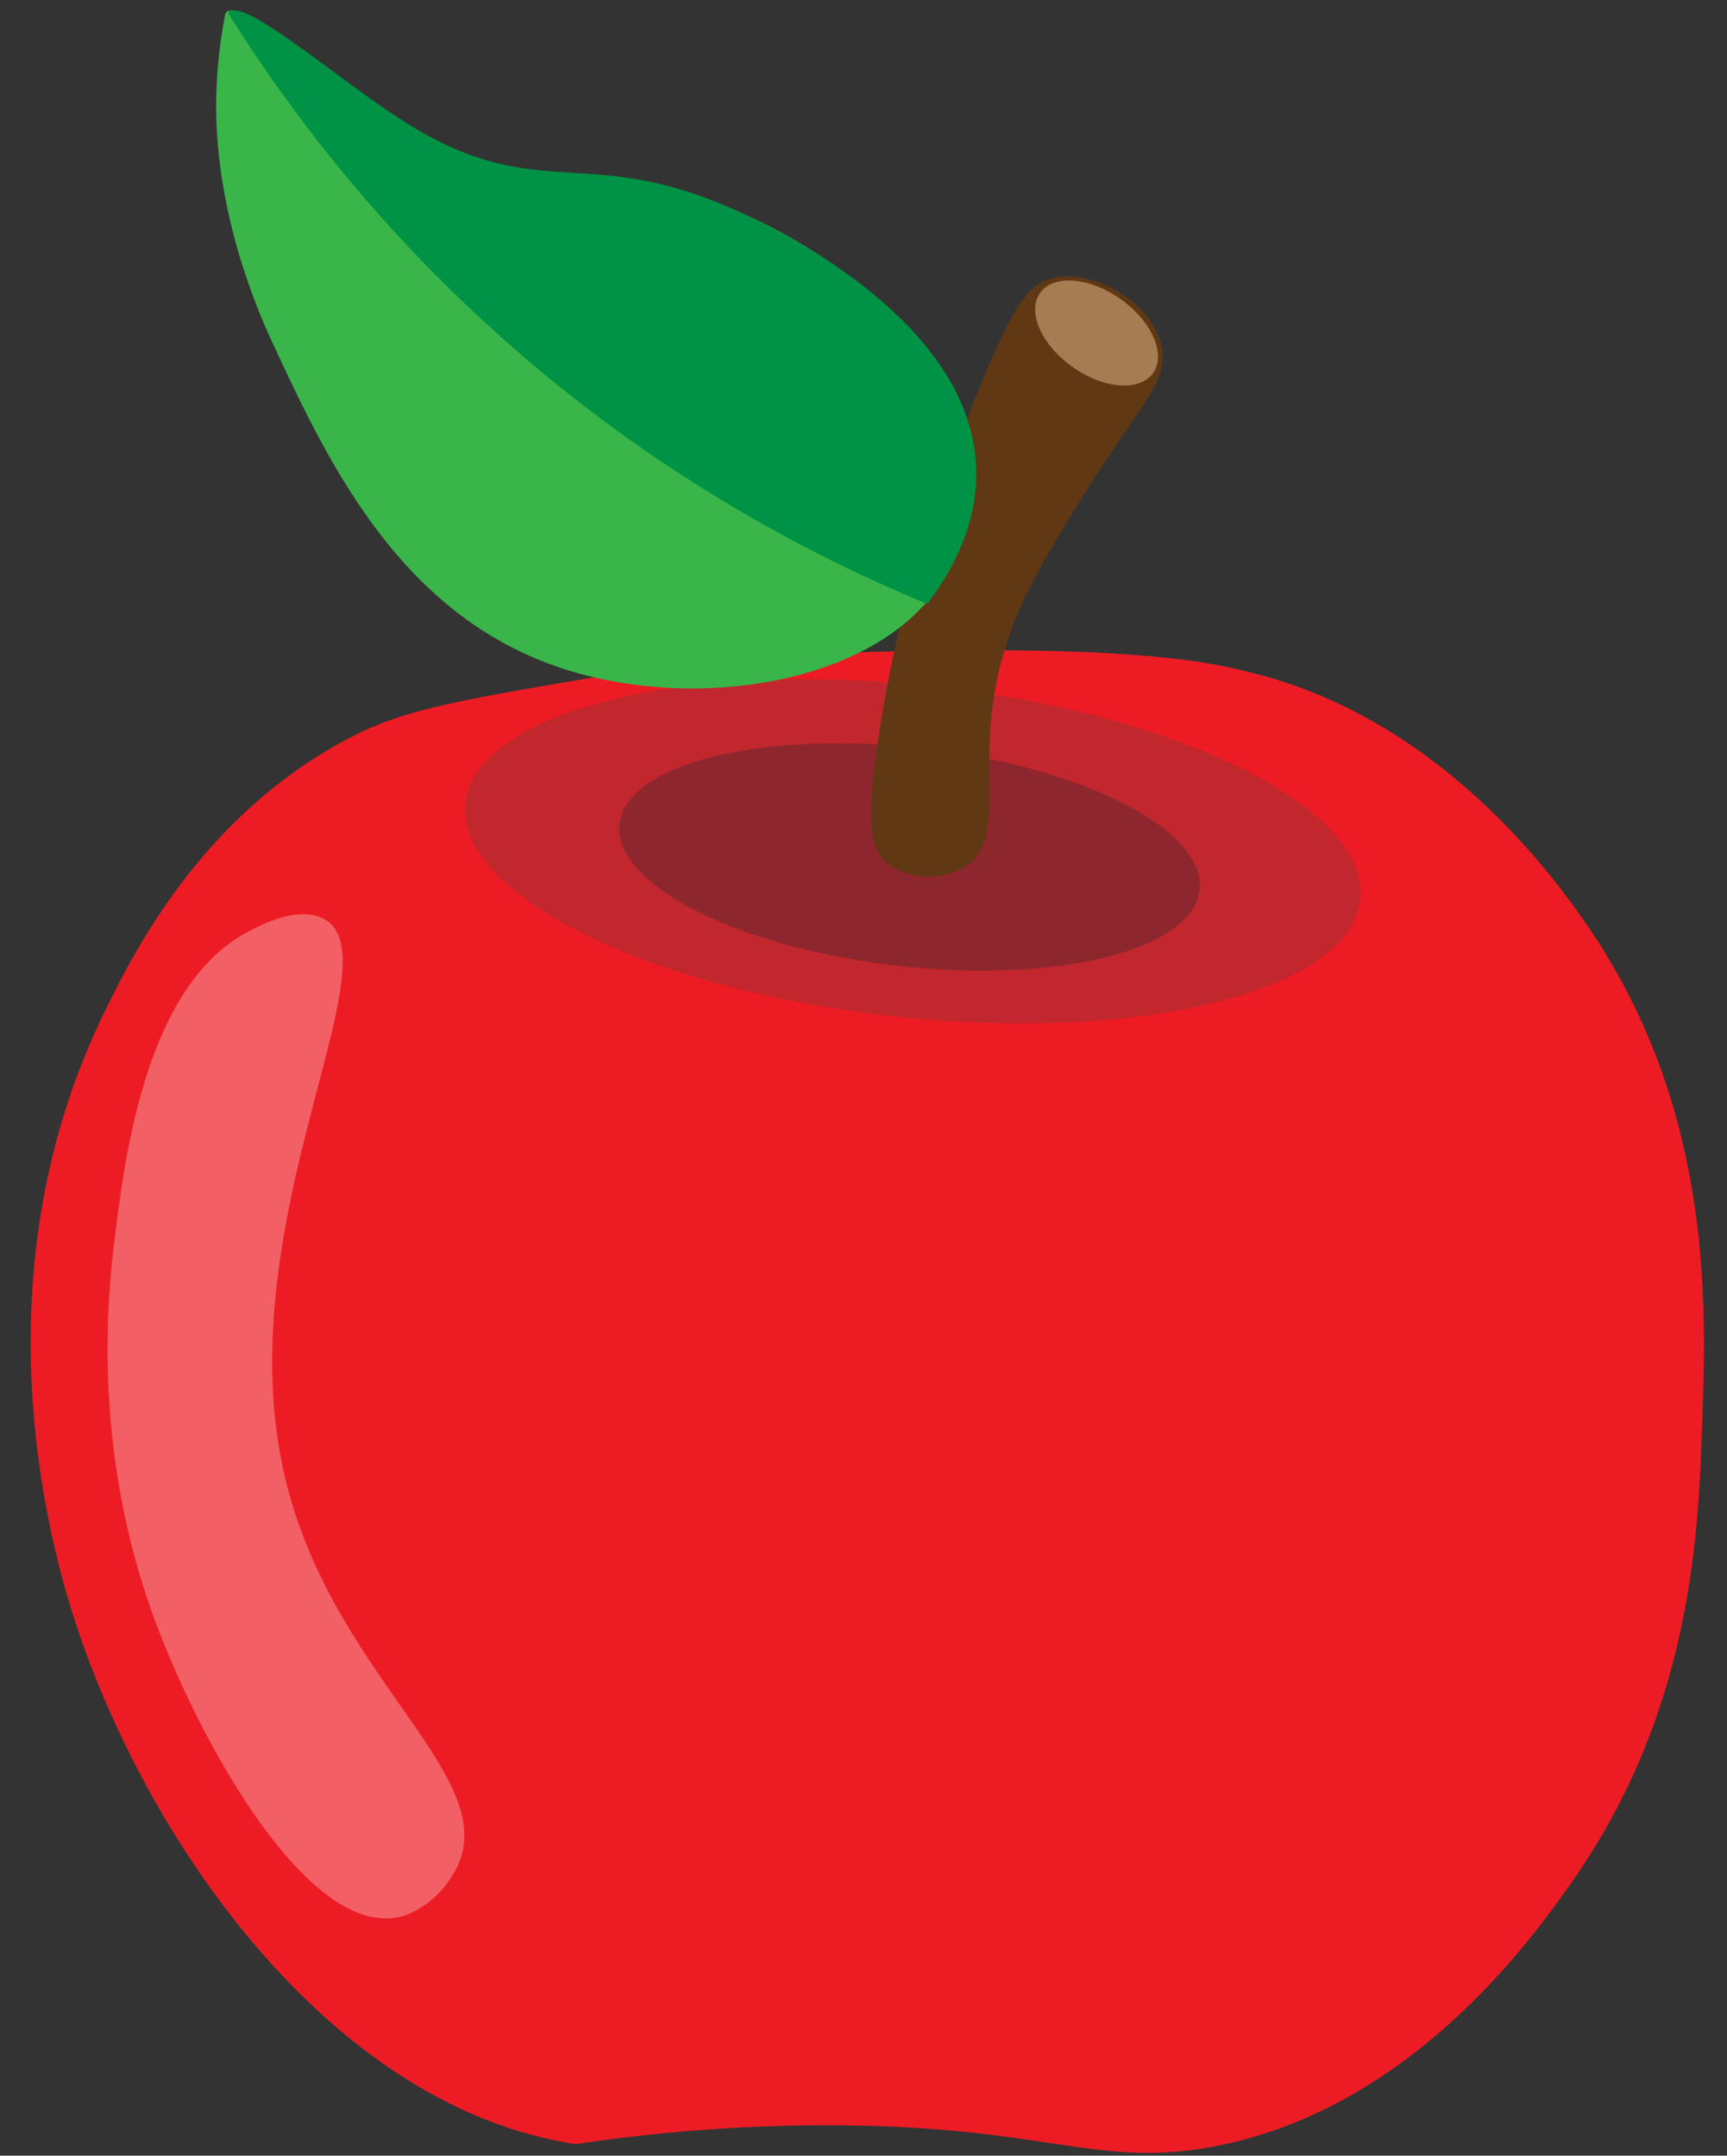 <svg id="Layer_1" data-name="Layer 1" xmlns="http://www.w3.org/2000/svg" width="217.6" height="271.61" viewBox="0 0 217.6 271.61"><rect x="0" y="0" width="217.6" height="271.61" fill="#333333" stroke="none"/><defs><style>.cls-1{fill:#ed1c24;}.cls-2{fill:#c1272d;}.cls-3{fill:#8d272d;}.cls-4{fill:#603813;}.cls-5{fill:#39b54a;}.cls-6{fill:#009245;}.cls-7{fill:#a67c52;}.cls-8{fill:#fff;opacity:0.3;}</style></defs><path class="cls-1" d="M157.63,84.75c23.65,5.74,37.89,25.59,41.37,30.43,16.91,23.56,16,48.92,15.48,64-.49,14-1.19,36.64-16.91,58.64-4.82,6.75-19.95,27.94-44.6,32.63-15,2.84-21.27-2.74-49.27-2.67a213.12,213.12,0,0,0-31.13,2.38l-.54-.08c-31-5.06-54.22-39-63-67.14-3.24-10.42-11.67-43.09,4.13-75.41,3.51-7.17,12.44-25.44,32-35.12,6.11-3,13-4.21,26.84-6.59,12.25-2.1,26.59-4,54.84-3.88C148.15,82.07,155,84.1,157.63,84.75Z"/><ellipse class="cls-2" cx="115.01" cy="107.26" rx="20.94" ry="56.72" transform="translate(-3.93 210.14) rotate(-83.86)"/><ellipse class="cls-3" cx="114.62" cy="107.99" rx="13.79" ry="36.79" transform="translate(-5.63 209.68) rotate(-83.52)"/><path class="cls-4" d="M137.41,61c-5.47,8.73-9,14.42-11.07,21.73-3.9,14,.93,22.64-4.7,26.45a9.12,9.12,0,0,1-9.29,0c-3.37-2-2.79-7.66-2.06-13.43a165.76,165.76,0,0,1,10.06-39c6.82-18.12,9-21,12.4-21.72,5.33-1.16,12.34,3.21,13.56,8.41C147.37,48,143.76,50.89,137.41,61Z"/><path class="cls-5" d="M119,72.76a25.87,25.87,0,0,0,3.13-13.71c-.57-12.53-10-20.21-11.78-21.57a69.28,69.28,0,0,0-22-12.65c-13.82-4.81-16.92-.7-29.3-5.33C42.45,13.27,30.73-.64,28.47,1.57l-.06.07A62.2,62.2,0,0,0,27.23,13c0,3.45.11,15.17,7.23,30.46,6.74,14.46,15.82,34,36.33,40.74C87.93,89.87,111.21,86.05,119,72.76Z"/><path class="cls-6" d="M116.84,76.09c2.84-3.74,6.39-9.77,6.16-17.07-.61-18.74-25.65-30.37-29.59-32.2C74,17.8,68,26,51.23,15.51,42.67,10.14,30.82-.4,28.8,1.54l-.06.07A188.7,188.7,0,0,0,74,51.46,189.17,189.17,0,0,0,116.84,76.09Z"/><ellipse class="cls-7" cx="138.17" cy="41.96" rx="5.24" ry="8.73" transform="translate(24.02 130.4) rotate(-54.66)"/><path class="cls-8" d="M19.67,204.56c-3-8-8.12-24.88-5.29-47.9,1.36-11.08,4-32.38,16.78-39.21,1.49-.79,5.6-3,8.86-2,11.27,3.59-11.87,38-4.09,70.78,6.22,26.19,29.19,38.56,20.72,50.62a11.85,11.85,0,0,1-5.34,4.39C39.64,245.49,25.58,220.34,19.67,204.56Z"/></svg>